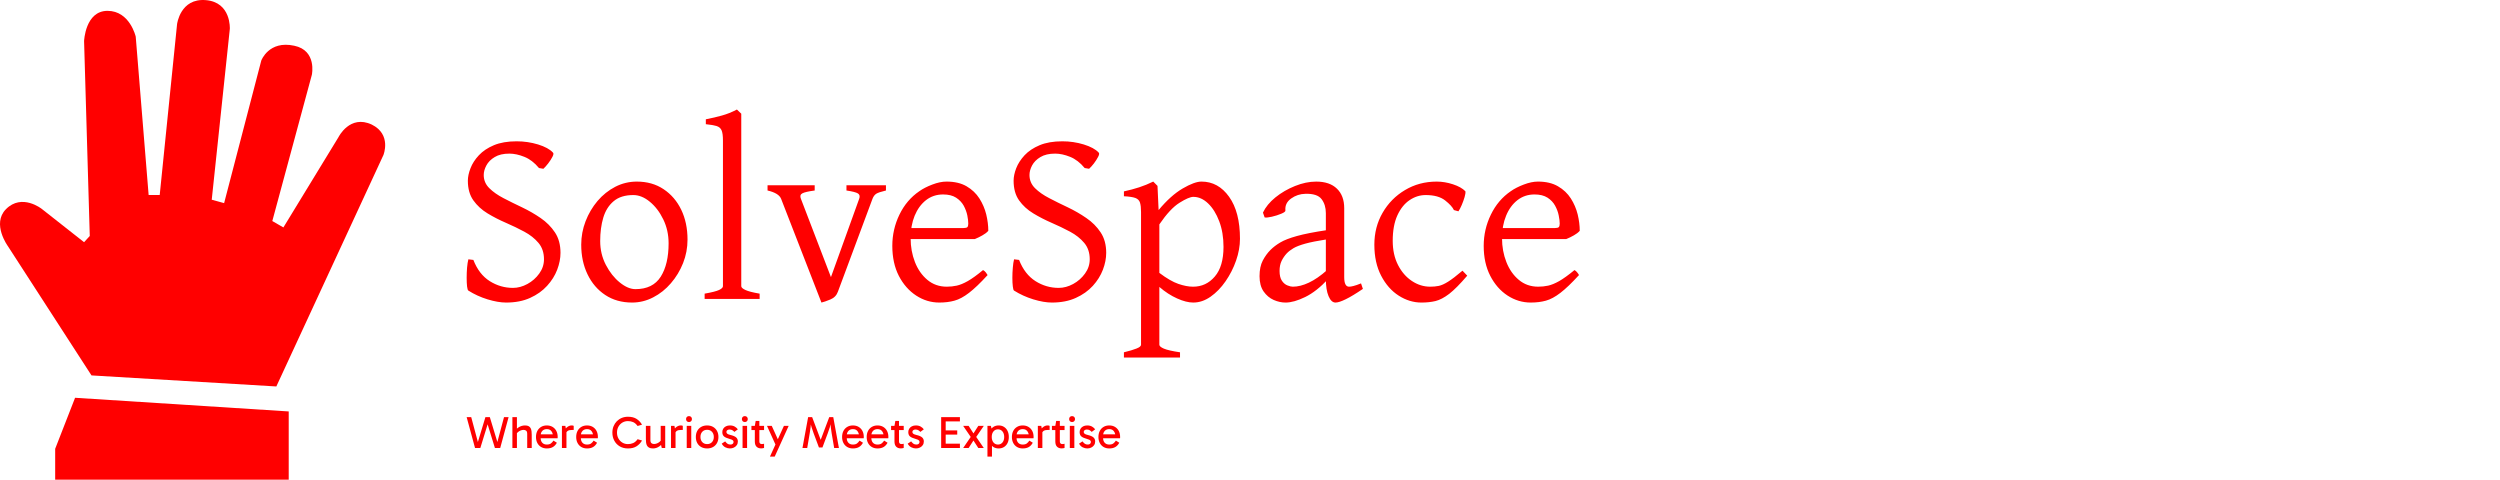 <?xml version="1.0" encoding="UTF-8" standalone="no"?>
<svg
   version="1.1"
   width="888.256"
   height="170.421"
   viewBox="0 0 888.256 170.421"
   id="svg10"
   sodipodi:docname="logo-black.svg"
   xmlns:inkscape="http://www.inkscape.org/namespaces/inkscape"
   xmlns:sodipodi="http://sodipodi.sourceforge.net/DTD/sodipodi-0.dtd"
   xmlns="http://www.w3.org/2000/svg"
   xmlns:svg="http://www.w3.org/2000/svg">
  <defs
     id="defs10" />
  <sodipodi:namedview
     id="namedview10"
     pagecolor="#ffffff"
     bordercolor="#000000"
     borderopacity="0.25"
     inkscape:showpageshadow="2"
     inkscape:pageopacity="0.0"
     inkscape:pagecheckerboard="0"
     inkscape:deskcolor="#d1d1d1" />
  <g
     id="g11">
    <g
       id="textblocktransform"
       transform="translate(165.786,38.916)"
       style="fill:#ff0000">
      <svg
         viewBox="0 0 395.52 123.314"
         height="123.314"
         width="395.52"
         id="textblock"
         version="1.1"
         style="fill:#ff0000">
        <g
           id="g2"
           style="fill:#ff0000">
          <svg
             viewBox="0 0 395.52 88.125"
             height="88.125"
             width="395.52"
             version="1.1"
             id="svg2"
             style="fill:#ff0000">
            <g
               id="g1"
               style="fill:#ff0000">
              <svg
                 width="395.52"
                 viewBox="2.86 -37.84 222.41 49.56"
                 height="88.125"
                 data-palette-color="#db3e25"
                 version="1.1"
                 id="svg1"
                 style="fill:#ff0000">
                <path
                   d="m 18.19,-26 v 0 l -0.88,-0.15 q -1.34,-1.61 -2.93,-2.24 -1.59,-0.64 -2.98,-0.64 v 0 q -1.81,0 -2.94,0.69 -1.14,0.68 -1.66,1.67 -0.53,0.99 -0.53,1.91 v 0 q 0,1.54 1.12,2.64 1.11,1.1 2.85,2 1.75,0.91 3.7,1.83 1.95,0.93 3.7,2.13 1.74,1.19 2.86,2.87 1.11,1.67 1.11,4.09 v 0 q 0,1.63 -0.66,3.37 -0.66,1.73 -2.02,3.22 -1.35,1.49 -3.39,2.41 -2.04,0.93 -4.8,0.93 v 0 Q 9.13,0.73 7.03,0.09 4.93,-0.56 3.2,-1.66 v 0 Q 3.03,-1.76 2.94,-2.48 2.86,-3.2 2.86,-4.21 q 0,-1.01 0.08,-2.03 0.09,-1.01 0.26,-1.67 v 0 l 1,0.12 q 1.12,2.88 3.27,4.24 2.15,1.35 4.64,1.35 v 0 q 1.46,0 2.89,-0.78 1.43,-0.78 2.37,-2.09 0.94,-1.3 0.94,-2.84 v 0 q 0,-1.98 -1.1,-3.28 -1.1,-1.31 -2.83,-2.24 -1.73,-0.93 -3.67,-1.77 -1.95,-0.84 -3.68,-1.89 -1.73,-1.05 -2.83,-2.6 -1.1,-1.55 -1.1,-3.92 v 0 q 0,-1.15 0.53,-2.5 0.52,-1.36 1.67,-2.59 1.15,-1.23 3,-2.01 1.86,-0.78 4.54,-0.78 v 0 q 2.22,0 4.29,0.63 2.06,0.64 2.96,1.61 v 0 q 0.25,0.2 -0.08,0.84 -0.33,0.65 -0.87,1.35 -0.54,0.69 -0.95,1.06 z m 28.8,14.16 v 0 q 0,2.44 -0.89,4.69 -0.89,2.24 -2.43,4.02 -1.53,1.79 -3.54,2.82 -2,1.04 -4.22,1.04 v 0 q -3.08,0 -5.36,-1.51 -2.28,-1.51 -3.54,-4.13 -1.26,-2.61 -1.26,-5.93 v 0 q 0,-2.42 0.87,-4.68 0.87,-2.25 2.39,-4.05 1.53,-1.79 3.54,-2.83 2.02,-1.04 4.31,-1.04 v 0 q 3.08,0 5.35,1.52 2.27,1.51 3.53,4.12 1.25,2.61 1.25,5.96 z m -3.78,0.73 v 0 q 0,-2.59 -1.06,-4.77 -1.06,-2.19 -2.69,-3.53 -1.62,-1.34 -3.31,-1.34 v 0 q -2.46,0 -3.91,1.22 -1.46,1.22 -2.08,3.29 -0.62,2.08 -0.62,4.69 v 0 q 0,2.57 1.13,4.75 1.14,2.19 2.79,3.52 1.64,1.33 3.13,1.33 v 0 q 3.47,0 5.05,-2.49 1.57,-2.49 1.57,-6.67 z M 61.4,0 H 50.41 v -1.05 q 2.1,-0.37 2.88,-0.73 0.78,-0.37 0.78,-0.76 v 0 -29.1 q 0,-1.44 -0.28,-2.06 -0.28,-0.63 -1.02,-0.85 -0.75,-0.22 -2.12,-0.36 v 0 -0.98 q 1.76,-0.34 3.24,-0.76 1.48,-0.41 2.97,-1.19 v 0 l 0.87,0.83 v 34.47 q 0,0.37 0.83,0.76 0.83,0.39 2.84,0.73 v 0 z m 25.24,-22.71 v 1.05 q -1.47,0.35 -1.94,0.65 -0.48,0.31 -0.75,1.01 v 0 l -6.91,18.56 q -0.39,1.1 -1.52,1.56 -1.14,0.47 -1.77,0.61 v 0 L 65.69,-20 q -0.46,-1.14 -2.71,-1.66 v 0 -1.05 h 9.42 v 1.05 q -1.88,0.25 -2.47,0.57 -0.6,0.31 -0.28,1.09 v 0 l 6,15.65 5.64,-15.65 q 0.27,-0.73 -0.23,-1.06 -0.5,-0.33 -2.31,-0.6 v 0 -1.05 z m 20.45,9.11 v 0 q -0.43,0.49 -1.17,0.9 -0.73,0.42 -1.51,0.74 v 0 H 90.4 l 0.04,-2.2 h 11.72 q 0.56,0 0.75,-0.18 0.18,-0.19 0.18,-0.7 v 0 q 0,-0.66 -0.19,-1.63 -0.2,-0.98 -0.72,-1.95 -0.53,-0.96 -1.53,-1.61 -1,-0.64 -2.59,-0.64 v 0 q -1.95,0 -3.42,1.14 -1.46,1.15 -2.27,3.12 -0.8,1.96 -0.8,4.48 v 0 q 0,2.56 0.86,4.77 0.87,2.21 2.49,3.56 1.63,1.36 3.87,1.36 v 0 q 1.03,0 1.99,-0.21 0.97,-0.21 2.21,-0.91 1.25,-0.71 3.05,-2.2 v 0 q 0.32,0.17 0.57,0.49 0.24,0.31 0.34,0.51 v 0 q -2.17,2.37 -3.71,3.55 -1.54,1.19 -2.9,1.56 -1.35,0.38 -3.04,0.38 v 0 q -2.49,0 -4.63,-1.4 -2.15,-1.41 -3.46,-3.94 -1.3,-2.54 -1.3,-5.99 v 0 q 0,-3.29 1.42,-6.23 1.43,-2.95 3.97,-4.68 v 0 q 1.07,-0.76 2.61,-1.34 1.54,-0.59 2.83,-0.59 v 0 q 2.4,0 4.01,0.94 1.61,0.94 2.56,2.43 0.95,1.49 1.37,3.2 0.41,1.71 0.41,3.27 z M 127.23,-26 v 0 l -0.88,-0.15 q -1.34,-1.61 -2.92,-2.24 -1.59,-0.64 -2.98,-0.64 v 0 q -1.81,0 -2.95,0.69 -1.13,0.68 -1.66,1.67 -0.52,0.99 -0.52,1.91 v 0 q 0,1.54 1.11,2.64 1.11,1.1 2.86,2 1.74,0.91 3.7,1.83 1.95,0.93 3.69,2.13 1.75,1.19 2.86,2.87 1.11,1.67 1.11,4.09 v 0 q 0,1.63 -0.66,3.37 -0.66,1.73 -2.01,3.22 -1.36,1.49 -3.4,2.41 -2.03,0.93 -4.79,0.93 v 0 q -1.61,0 -3.71,-0.64 -2.1,-0.65 -3.84,-1.75 v 0 q -0.17,-0.1 -0.25,-0.82 -0.09,-0.72 -0.09,-1.73 0,-1.01 0.09,-2.03 0.08,-1.01 0.25,-1.67 v 0 l 1,0.12 q 1.13,2.88 3.28,4.24 2.14,1.35 4.63,1.35 v 0 q 1.47,0 2.9,-0.78 1.43,-0.78 2.37,-2.09 0.94,-1.3 0.94,-2.84 v 0 q 0,-1.98 -1.1,-3.28 -1.1,-1.31 -2.83,-2.24 -1.74,-0.93 -3.68,-1.77 -1.94,-0.84 -3.67,-1.89 -1.74,-1.05 -2.84,-2.6 -1.09,-1.55 -1.09,-3.92 v 0 q 0,-1.15 0.52,-2.5 0.53,-1.36 1.67,-2.59 1.15,-1.23 3.01,-2.01 1.85,-0.78 4.54,-0.78 v 0 q 2.22,0 4.28,0.63 2.06,0.64 2.97,1.61 v 0 q 0.24,0.2 -0.09,0.84 -0.33,0.65 -0.86,1.35 -0.54,0.69 -0.96,1.06 z m 20.83,26.73 v 0 q -1.42,0 -3.24,-0.82 -1.82,-0.81 -3.55,-2.3 v 0 11.55 q 0,0.39 0.91,0.78 0.92,0.39 3.22,0.73 v 0 1.05 h -11.21 v -1.05 q 1.61,-0.39 2.51,-0.75 0.91,-0.35 0.91,-0.76 v 0 -26.52 q 0,-1.22 -0.21,-1.88 -0.21,-0.66 -0.93,-0.93 -0.72,-0.26 -2.28,-0.34 v 0 -0.97 q 1.68,-0.37 3.06,-0.82 1.38,-0.45 2.8,-1.14 v 0 l 0.85,0.86 0.22,4.83 q 2.44,-2.93 4.81,-4.31 2.37,-1.38 3.76,-1.38 v 0 q 3.35,0 5.52,3.04 2.17,3.04 2.17,8.39 v 0 q 0,2.12 -0.78,4.36 -0.78,2.23 -2.1,4.13 -1.32,1.91 -2.99,3.08 -1.67,1.17 -3.45,1.17 z m 0,-21.12 v 0 q -0.88,0 -2.76,1.18 -1.88,1.17 -4.03,4.32 v 0 9.69 q 2.17,1.64 3.8,2.2 1.62,0.56 2.94,0.56 v 0 q 2.61,0 4.34,-2.03 1.74,-2.02 1.74,-5.93 v 0 q 0,-2.86 -0.86,-5.12 -0.85,-2.25 -2.22,-3.56 -1.37,-1.31 -2.95,-1.31 z m 33.51,17.29 0.37,1.1 q -2.07,1.41 -3.43,2.07 -1.35,0.66 -2.04,0.66 v 0 q -0.85,0 -1.39,-1.28 -0.54,-1.28 -0.54,-3.45 v 0 -13.14 q 0,-1.66 -0.85,-2.79 -0.86,-1.14 -3.25,-1.07 v 0 q -1.56,0.03 -2.84,0.94 -1.28,0.92 -1.14,2.38 v 0 q 0.05,0.3 -0.83,0.66 -0.88,0.37 -1.89,0.6 -1.01,0.23 -1.43,0.14 v 0 l -0.34,-0.96 q 0.76,-1.63 2.49,-3.04 1.73,-1.4 3.92,-2.28 2.18,-0.88 4.23,-0.88 v 0 q 2.69,0 4.14,1.41 1.46,1.4 1.46,3.91 v 0 13.77 q 0,1.91 0.97,1.91 v 0 q 0.34,0 0.88,-0.14 0.54,-0.13 1.51,-0.52 z m -6.78,-10.65 v 1.84 q -2.81,0.44 -4.37,0.87 -1.57,0.44 -2.37,0.92 -0.81,0.48 -1.34,1.04 v 0 q -0.61,0.66 -1.02,1.5 -0.4,0.84 -0.4,1.99 v 0 q 0,1.29 0.48,1.98 0.47,0.68 1.11,0.92 0.63,0.25 1.05,0.25 v 0 q 1.51,0 3.22,-0.81 1.71,-0.8 3.64,-2.51 v 0 l 0.19,1.8 q -2.29,2.47 -4.56,3.58 -2.27,1.11 -3.93,1.11 v 0 q -1.18,0 -2.37,-0.52 -1.2,-0.53 -2.02,-1.7 -0.81,-1.17 -0.81,-3.05 v 0 q 0,-1.88 0.64,-3.11 0.65,-1.24 1.55,-2.14 v 0 q 0.81,-0.81 1.96,-1.49 1.14,-0.68 3.33,-1.29 2.18,-0.61 6.02,-1.18 z m 27.05,8.11 0.95,1 q -2.13,2.49 -3.6,3.63 -1.48,1.13 -2.75,1.44 -1.27,0.3 -2.81,0.3 v 0 q -2.37,0 -4.53,-1.38 -2.16,-1.38 -3.51,-3.98 -1.36,-2.6 -1.36,-6.21 v 0 q 0,-3.52 1.65,-6.37 1.65,-2.86 4.48,-4.54 2.83,-1.69 6.32,-1.69 v 0 q 1.62,0 3.26,0.54 1.65,0.54 2.48,1.39 v 0 q 0.07,0.39 -0.16,1.17 -0.23,0.78 -0.57,1.58 -0.34,0.79 -0.66,1.26 v 0 l -0.9,-0.25 q -0.39,-0.85 -1.76,-1.93 -1.37,-1.07 -3.88,-1.07 v 0 q -1.71,0 -3.21,1.01 -1.51,1.01 -2.45,3.05 -0.93,2.04 -0.93,5.09 v 0 q 0,2.76 1.06,4.83 1.06,2.06 2.77,3.19 1.71,1.14 3.66,1.14 v 0 q 0.93,0 1.71,-0.16 0.78,-0.16 1.85,-0.83 1.08,-0.67 2.89,-2.21 z m 23.43,-7.96 v 0 q -0.44,0.49 -1.17,0.9 -0.73,0.42 -1.52,0.74 v 0 h -14.01 l 0.05,-2.2 h 11.72 q 0.56,0 0.74,-0.18 0.19,-0.19 0.19,-0.7 v 0 q 0,-0.66 -0.2,-1.63 -0.19,-0.98 -0.72,-1.95 -0.52,-0.96 -1.52,-1.61 -1.01,-0.64 -2.59,-0.64 v 0 q -1.96,0 -3.42,1.14 -1.47,1.15 -2.27,3.12 -0.81,1.96 -0.81,4.48 v 0 q 0,2.56 0.87,4.77 0.87,2.21 2.49,3.56 1.62,1.36 3.87,1.36 v 0 q 1.03,0 1.99,-0.21 0.96,-0.21 2.21,-0.91 1.24,-0.71 3.05,-2.2 v 0 q 0.32,0.17 0.56,0.49 0.25,0.31 0.34,0.51 v 0 q -2.17,2.37 -3.71,3.55 -1.54,1.19 -2.89,1.56 -1.35,0.38 -3.04,0.38 v 0 q -2.49,0 -4.64,-1.4 -2.15,-1.41 -3.45,-3.94 -1.31,-2.54 -1.31,-5.99 v 0 q 0,-3.29 1.43,-6.23 1.43,-2.95 3.97,-4.68 v 0 q 1.07,-0.76 2.61,-1.34 1.54,-0.59 2.83,-0.59 v 0 q 2.39,0 4,0.94 1.62,0.94 2.57,2.43 0.95,1.49 1.37,3.2 0.41,1.71 0.41,3.27 z"
                   opacity="1"
                   fill="#000000"
                   class="wordmark-text-0"
                   data-fill-palette-color="primary"
                   id="text-0"
                   style="fill:#ff0000" />
              </svg>
            </g>
          </svg>
        </g>
        <g
           transform="translate(0,108.929)"
           id="g4"
           style="fill:#ff0000">
          <svg
             viewBox="0 0 232.21 14.385"
             height="14.385"
             width="232.21"
             version="1.1"
             id="svg4"
             style="fill:#ff0000">
            <g
               id="g3"
               style="fill:#ff0000">
              <svg
                 width="232.21"
                 viewBox="1 -35.2 721.47 44.7"
                 height="14.385"
                 data-palette-color="#db3e25"
                 version="1.1"
                 id="svg3"
                 style="fill:#ff0000">
                <path
                   d="M 38.05,0 H 32.2 l -9.35,-30.35 -1.15,-3.7 h 4.9 l 9.55,31.55 -2.2,-0.5 8.3,-31.05 H 47.3 Z M 16.1,0 H 10.25 L 1,-34.05 h 5.05 l 8.3,31.05 -2.2,0.5 9.55,-31.55 h 4.9 l -1.15,3.7 z m 40.4,0 h -5 v -34.05 h 5 z m 16.35,0 h -5 v -15.6 q 0,-2.6 -1.18,-3.5 Q 65.5,-20 63.9,-20 v 0 q -1.6,0 -3.25,0.65 -1.65,0.65 -2.95,1.75 -1.3,1.1 -2,2.45 v 0 l -0.6,-4.8 q 1.4,-1.6 3.05,-2.7 1.65,-1.1 3.5,-1.68 1.85,-0.57 3.8,-0.57 v 0 q 2.6,0 4.1,0.87 1.5,0.88 2.2,2.35 0.7,1.48 0.9,3.33 0.2,1.85 0.2,3.8 v 0 z M 89.5,0.5 v 0 q -3.55,0 -6.25,-1.57 -2.7,-1.58 -4.2,-4.43 -1.5,-2.85 -1.5,-6.65 v 0 q 0,-3.85 1.5,-6.7 1.5,-2.85 4.2,-4.45 2.7,-1.6 6.25,-1.6 v 0 q 3.6,0 6.3,1.6 2.7,1.6 4.2,4.45 1.5,2.85 1.5,6.7 v 0 q 0,0.35 -0.03,0.72 -0.02,0.38 -0.07,0.68 v 0 H 82.3 v -4.3 h 15.5 l -1.4,2.9 q 0,-3.8 -1.7,-6.25 -1.7,-2.45 -5.2,-2.45 v 0 q -3.1,0 -4.95,1.97 -1.85,1.98 -1.85,5.18 v 0 2.6 q 0,3.35 1.8,5.32 1.8,1.98 5,1.98 v 0 q 2.95,0 4.55,-1.25 1.6,-1.25 2.8,-3.1 v 0 l 3.75,2.35 Q 98.9,-2.65 96.22,-1.07 93.55,0.5 89.5,0.5 Z m 16.69,-24.9 h 3.8 l 1.2,6.6 V 0 h -5 z m 4.25,8.65 v 0 l -1.2,-0.55 v -3.65 l 0.45,-0.55 q 0.5,-0.9 1.58,-1.93 1.07,-1.02 2.52,-1.75 1.45,-0.72 2.95,-0.72 v 0 q 0.75,0 1.43,0.1 0.67,0.1 1.02,0.35 v 0 4.5 h -1.55 q -3.4,0 -4.95,1.02 -1.55,1.03 -2.25,3.18 z M 133.89,0.5 v 0 q -3.55,0 -6.25,-1.57 -2.7,-1.58 -4.2,-4.43 -1.5,-2.85 -1.5,-6.65 v 0 q 0,-3.85 1.5,-6.7 1.5,-2.85 4.2,-4.45 2.7,-1.6 6.25,-1.6 v 0 q 3.6,0 6.3,1.6 2.7,1.6 4.2,4.45 1.5,2.85 1.5,6.7 v 0 q 0,0.35 -0.02,0.72 -0.03,0.38 -0.08,0.68 v 0 h -19.1 v -4.3 h 15.5 l -1.4,2.9 q 0,-3.8 -1.7,-6.25 -1.7,-2.45 -5.2,-2.45 v 0 q -3.1,0 -4.95,1.97 -1.85,1.98 -1.85,5.18 v 0 2.6 q 0,3.35 1.8,5.32 1.8,1.98 5,1.98 v 0 q 2.95,0 4.55,-1.25 1.6,-1.25 2.8,-3.1 v 0 l 3.75,2.35 q -1.7,3.15 -4.37,4.73 -2.68,1.57 -6.73,1.57 z m 45.2,0 v 0 q -5.15,0 -9.03,-2.28 -3.87,-2.27 -6.02,-6.25 -2.15,-3.97 -2.15,-8.97 v 0 q 0,-3.8 1.3,-7 1.3,-3.2 3.62,-5.55 2.33,-2.35 5.45,-3.65 3.13,-1.3 6.83,-1.3 v 0 q 5.8,0 9.5,2.37 3.7,2.38 6.05,6.38 v 0 l -4.9,1.45 q -2.3,-3.15 -4.93,-4.28 -2.62,-1.12 -5.72,-1.12 v 0 q -3.45,0 -6.18,1.65 -2.72,1.65 -4.32,4.5 -1.6,2.85 -1.6,6.55 v 0 q 0,3.65 1.6,6.52 1.6,2.88 4.32,4.53 2.73,1.65 6.18,1.65 v 0 q 3.1,0 5.72,-1.13 2.63,-1.12 4.93,-4.27 v 0 l 4.9,1.45 q -2.35,4 -6.05,6.37 -3.7,2.38 -9.5,2.38 z m 27.69,0 v 0 q -2.75,0 -4.35,-0.88 -1.6,-0.87 -2.35,-2.35 -0.75,-1.47 -0.97,-3.32 -0.23,-1.85 -0.23,-3.8 v 0 -14.55 h 5 v 15.6 q 0,2.6 1.18,3.5 1.17,0.9 2.77,0.9 v 0 q 1.65,0 3.28,-0.65 1.62,-0.65 2.95,-1.78 1.32,-1.12 1.97,-2.42 v 0 2.8 h -0.8 V -24.4 h 5 V 0 h -3.8 l -1.05,-4.3 1.25,-0.15 q -1.3,1.55 -2.9,2.67 -1.6,1.13 -3.35,1.7 -1.75,0.58 -3.6,0.58 z m 19.85,-24.9 h 3.8 l 1.2,6.6 V 0 h -5 z m 4.25,8.65 v 0 l -1.2,-0.55 v -3.65 l 0.45,-0.55 q 0.5,-0.9 1.58,-1.93 1.07,-1.02 2.52,-1.75 1.45,-0.72 2.95,-0.72 v 0 q 0.75,0 1.43,0.1 0.67,0.1 1.02,0.35 v 0 4.5 h -1.55 q -3.4,0 -4.95,1.02 -1.55,1.03 -2.25,3.18 z m 18.1,-8.65 V 0 h -5 v -24.4 z m -5.75,-7.5 v 0 q 0,-1.45 0.87,-2.37 0.88,-0.93 2.38,-0.93 v 0 q 1.45,0 2.35,0.93 0.9,0.92 0.9,2.37 v 0 q 0,1.4 -0.9,2.32 -0.9,0.93 -2.35,0.93 v 0 q -1.5,0 -2.38,-0.93 -0.87,-0.92 -0.87,-2.32 z m 23.25,32.4 v 0 q -3.7,0 -6.53,-1.57 -2.82,-1.58 -4.37,-4.43 -1.55,-2.85 -1.55,-6.65 v 0 q 0,-3.85 1.55,-6.7 1.55,-2.85 4.37,-4.45 2.83,-1.6 6.53,-1.6 v 0 q 3.75,0 6.55,1.6 2.8,1.6 4.37,4.45 1.58,2.85 1.58,6.7 v 0 q 0,3.8 -1.58,6.65 -1.57,2.85 -4.37,4.43 -2.8,1.57 -6.55,1.57 z m 0,-4.8 v 0 q 3.35,0 5.37,-2.18 2.03,-2.17 2.03,-5.67 v 0 q 0,-3.55 -2.03,-5.75 -2.02,-2.2 -5.37,-2.2 v 0 q -3.3,0 -5.33,2.17 -2.02,2.18 -2.02,5.73 v 0 q 0,3.55 2.02,5.72 2.03,2.18 5.33,2.18 z m 25.24,4.8 v 0 q -2.55,0 -5.02,-1.2 -2.48,-1.2 -4.08,-4.1 v 0 l 3.8,-2.5 q 1.4,1.85 2.65,2.67 1.25,0.83 3.25,0.83 v 0 q 1.6,0 2.48,-0.83 0.87,-0.82 0.87,-2.02 v 0 q 0,-0.8 -0.42,-1.4 -0.43,-0.6 -1.48,-1.13 -1.05,-0.52 -3,-1.02 v 0 q -3.6,-0.95 -5.55,-2.5 -1.95,-1.55 -1.95,-4.9 v 0 q 0,-2 1,-3.65 1,-1.65 2.9,-2.65 1.9,-1 4.5,-1 v 0 q 3.1,0 5.3,1.27 2.2,1.28 3.45,3.03 v 0 l -3.85,2.85 q -0.7,-0.9 -2.05,-1.78 -1.35,-0.87 -3.4,-0.87 v 0 q -1.25,0 -2.3,0.7 -1.05,0.7 -1.05,1.95 v 0 q 0,1.25 0.98,2.02 0.97,0.78 3.57,1.38 v 0 q 4.4,1.05 6.25,2.72 1.85,1.68 1.85,4.43 v 0 q 0,2.4 -1.22,4.12 -1.23,1.73 -3.2,2.65 -1.98,0.93 -4.28,0.93 z m 18.9,-24.9 V 0 h -5 v -24.4 z m -5.75,-7.5 v 0 q 0,-1.45 0.88,-2.37 0.87,-0.93 2.37,-0.93 v 0 q 1.45,0 2.35,0.93 0.9,0.92 0.9,2.37 v 0 q 0,1.4 -0.9,2.32 -0.9,0.93 -2.35,0.93 v 0 q -1.5,0 -2.37,-0.93 -0.88,-0.92 -0.88,-2.32 z m 21.25,32.35 v 0 q -3.2,0 -5.08,-1.88 -1.87,-1.87 -1.87,-5.82 v 0 -16.85 -0.3 l 0.95,-5.5 h 4.05 v 22.75 q 0,1.4 0.72,2.1 0.73,0.7 1.83,0.7 v 0 q 0.85,0 1.5,-0.1 0.65,-0.1 1.15,-0.25 v 0 4.65 q -0.65,0.2 -1.43,0.35 -0.77,0.15 -1.82,0.15 z m 3.25,-20.25 h -13.95 v -4.6 h 13.95 z m 17.05,14.25 -4.15,2.45 -9.65,-21.3 h 5.25 z m -5.3,15.05 h -5.25 l 15.4,-33.9 h 5.25 z M 377.01,0 h -5.25 l 6.25,-34.05 h 4.45 l 9.35,24.85 h 0.15 l 9.35,-24.85 h 4.45 L 412.01,0 h -5.25 l -2.75,-16.2 q -0.6,-3.5 -1,-6.93 -0.4,-3.42 -0.5,-6.87 v 0 h 1.25 q -0.9,4.15 -1.87,7.3 -0.98,3.15 -2.23,6.5 v 0 l -5.85,15.65 h -3.85 l -5.85,-15.65 q -1.25,-3.4 -2.22,-6.53 -0.98,-3.12 -1.88,-7.27 v 0 h 1.25 q -0.1,3.45 -0.5,6.87 -0.4,3.43 -1,6.93 v 0 z m 50.45,0.5 v 0 q -3.55,0 -6.25,-1.57 -2.7,-1.58 -4.2,-4.43 -1.5,-2.85 -1.5,-6.65 v 0 q 0,-3.85 1.5,-6.7 1.5,-2.85 4.2,-4.45 2.7,-1.6 6.25,-1.6 v 0 q 3.6,0 6.3,1.6 2.7,1.6 4.2,4.45 1.5,2.85 1.5,6.7 v 0 q 0,0.35 -0.03,0.72 -0.02,0.38 -0.07,0.68 v 0 h -19.1 v -4.3 h 15.5 l -1.4,2.9 q 0,-3.8 -1.7,-6.25 -1.7,-2.45 -5.2,-2.45 v 0 q -3.1,0 -4.95,1.97 -1.85,1.98 -1.85,5.18 v 0 2.6 q 0,3.35 1.8,5.32 1.8,1.98 5,1.98 v 0 q 2.95,0 4.55,-1.25 1.6,-1.25 2.8,-3.1 v 0 l 3.75,2.35 q -1.7,3.15 -4.38,4.73 -2.67,1.57 -6.72,1.57 z m 27.15,0 v 0 q -3.55,0 -6.25,-1.57 -2.7,-1.58 -4.2,-4.43 -1.5,-2.85 -1.5,-6.65 v 0 q 0,-3.85 1.5,-6.7 1.5,-2.85 4.2,-4.45 2.7,-1.6 6.25,-1.6 v 0 q 3.6,0 6.3,1.6 2.7,1.6 4.2,4.45 1.5,2.85 1.5,6.7 v 0 q 0,0.35 -0.03,0.72 -0.02,0.38 -0.07,0.68 v 0 h -19.1 v -4.3 h 15.5 l -1.4,2.9 q 0,-3.8 -1.7,-6.25 -1.7,-2.45 -5.2,-2.45 v 0 q -3.1,0 -4.95,1.97 -1.85,1.98 -1.85,5.18 v 0 2.6 q 0,3.35 1.8,5.32 1.8,1.98 5,1.98 v 0 q 2.95,0 4.55,-1.25 1.6,-1.25 2.8,-3.1 v 0 l 3.75,2.35 q -1.7,3.15 -4.38,4.73 -2.67,1.57 -6.72,1.57 z M 480.3,0.45 v 0 q -3.2,0 -5.07,-1.88 -1.88,-1.87 -1.88,-5.82 v 0 -16.85 -0.3 l 0.95,-5.5 h 4.05 v 22.75 q 0,1.4 0.73,2.1 0.72,0.7 1.82,0.7 v 0 q 0.85,0 1.5,-0.1 0.65,-0.1 1.15,-0.25 v 0 4.65 q -0.65,0.2 -1.42,0.35 -0.78,0.15 -1.83,0.15 z m 3.25,-20.25 H 469.6 v -4.6 h 13.95 z m 13.5,20.3 v 0 q -2.55,0 -5.02,-1.2 -2.48,-1.2 -4.08,-4.1 v 0 l 3.8,-2.5 q 1.4,1.85 2.65,2.67 1.25,0.83 3.25,0.83 v 0 q 1.6,0 2.48,-0.83 0.87,-0.82 0.87,-2.02 v 0 q 0,-0.8 -0.42,-1.4 -0.43,-0.6 -1.48,-1.13 -1.05,-0.52 -3,-1.02 v 0 q -3.6,-0.95 -5.55,-2.5 -1.95,-1.55 -1.95,-4.9 v 0 q 0,-2 1,-3.65 1,-1.65 2.9,-2.65 1.9,-1 4.5,-1 v 0 q 3.1,0 5.3,1.27 2.2,1.28 3.45,3.03 v 0 l -3.85,2.85 q -0.7,-0.9 -2.05,-1.78 -1.35,-0.87 -3.4,-0.87 v 0 q -1.25,0 -2.3,0.7 -1.05,0.7 -1.05,1.95 v 0 q 0,1.25 0.98,2.02 0.97,0.78 3.57,1.38 v 0 q 4.4,1.05 6.25,2.72 1.85,1.68 1.85,4.43 v 0 q 0,2.4 -1.22,4.12 -1.23,1.73 -3.2,2.65 -1.98,0.93 -4.28,0.93 z m 45.59,-15.25 h -13.75 v -4.7 h 13.75 z m 2.96,-14.6 h -16.85 l 1.14,-1.6 v 27 l -1.39,-0.8 h 17.1 V 0 H 524.89 V -34.05 H 545.6 Z M 571.94,0 h -6.05 l -6.25,-9.65 h 1.8 L 555.24,0 h -6.05 l 9.2,-13.45 v 2.5 l -9.2,-13.45 h 6.05 l 6.2,9.65 h -1.75 l 6.2,-9.65 h 6.05 l -9.2,13.45 v -2.5 z m 16.4,0.5 v 0 q -3.3,0 -5.75,-1.57 -2.45,-1.58 -3.83,-4.43 -1.37,-2.85 -1.37,-6.65 v 0 q 0,-3.85 1.37,-6.7 1.38,-2.85 3.83,-4.45 2.45,-1.6 5.75,-1.6 v 0 q 3.4,0 5.92,1.6 2.53,1.6 3.93,4.45 1.4,2.85 1.4,6.7 v 0 q 0,3.8 -1.4,6.65 -1.4,2.85 -3.93,4.43 -2.52,1.57 -5.92,1.57 z m -7.35,9 h -5 v -33.9 h 3.8 l 1.2,4.9 h -0.5 v 13.9 h 0.5 z m 6.6,-13.3 v 0 q 3.1,0 5,-2.3 1.9,-2.3 1.9,-6.05 v 0 q 0,-3.8 -1.9,-6.13 -1.9,-2.32 -5,-2.32 v 0 q -3.05,0 -4.95,2.3 -1.9,2.3 -1.9,6.1 v 0 q 0,3.8 1.9,6.1 1.9,2.3 4.95,2.3 z m 27.35,4.3 v 0 q -3.55,0 -6.25,-1.57 -2.7,-1.58 -4.2,-4.43 -1.5,-2.85 -1.5,-6.65 v 0 q 0,-3.85 1.5,-6.7 1.5,-2.85 4.2,-4.45 2.7,-1.6 6.25,-1.6 v 0 q 3.6,0 6.3,1.6 2.7,1.6 4.2,4.45 1.5,2.85 1.5,6.7 v 0 q 0,0.35 -0.03,0.72 -0.02,0.38 -0.07,0.68 v 0 h -19.1 v -4.3 h 15.5 l -1.4,2.9 q 0,-3.8 -1.7,-6.25 -1.7,-2.45 -5.2,-2.45 v 0 q -3.1,0 -4.95,1.97 -1.85,1.98 -1.85,5.18 v 0 2.6 q 0,3.35 1.8,5.32 1.8,1.98 5,1.98 v 0 q 2.95,0 4.55,-1.25 1.6,-1.25 2.8,-3.1 v 0 l 3.75,2.35 q -1.7,3.15 -4.38,4.73 -2.67,1.57 -6.72,1.57 z m 16.69,-24.9 h 3.8 l 1.2,6.6 V 0 h -5 z m 4.25,8.65 v 0 l -1.2,-0.55 v -3.65 l 0.45,-0.55 q 0.5,-0.9 1.58,-1.93 1.07,-1.02 2.52,-1.75 1.45,-0.72 2.95,-0.72 v 0 q 0.75,0 1.43,0.1 0.67,0.1 1.02,0.35 v 0 4.5 h -1.55 q -3.4,0 -4.95,1.02 -1.55,1.03 -2.25,3.18 z m 22,16.2 v 0 q -3.2,0 -5.07,-1.88 -1.88,-1.87 -1.88,-5.82 v 0 -16.85 -0.3 l 0.95,-5.5 h 4.05 v 22.75 q 0,1.4 0.73,2.1 0.72,0.7 1.82,0.7 v 0 q 0.85,0 1.5,-0.1 0.65,-0.1 1.15,-0.25 v 0 4.65 q -0.65,0.2 -1.42,0.35 -0.78,0.15 -1.83,0.15 z m 3.25,-20.25 h -13.95 v -4.6 h 13.95 z m 10.8,-4.6 V 0 h -5 v -24.4 z m -5.75,-7.5 v 0 q 0,-1.45 0.87,-2.37 0.88,-0.93 2.38,-0.93 v 0 q 1.45,0 2.35,0.93 0.9,0.92 0.9,2.37 v 0 q 0,1.4 -0.9,2.32 -0.9,0.93 -2.35,0.93 v 0 q -1.5,0 -2.38,-0.93 -0.87,-0.92 -0.87,-2.32 z m 20.05,32.4 v 0 q -2.55,0 -5.03,-1.2 -2.47,-1.2 -4.07,-4.1 v 0 l 3.8,-2.5 q 1.4,1.85 2.65,2.67 1.25,0.83 3.25,0.83 v 0 q 1.6,0 2.47,-0.83 0.88,-0.82 0.88,-2.02 v 0 q 0,-0.8 -0.43,-1.4 -0.42,-0.6 -1.47,-1.13 -1.05,-0.52 -3,-1.02 v 0 q -3.6,-0.95 -5.55,-2.5 -1.95,-1.55 -1.95,-4.9 v 0 q 0,-2 1,-3.65 1,-1.65 2.9,-2.65 1.9,-1 4.5,-1 v 0 q 3.1,0 5.3,1.27 2.2,1.28 3.45,3.03 v 0 l -3.85,2.85 q -0.7,-0.9 -2.05,-1.78 -1.35,-0.87 -3.4,-0.87 v 0 q -1.25,0 -2.3,0.7 -1.05,0.7 -1.05,1.95 v 0 q 0,1.25 0.97,2.02 0.98,0.78 3.58,1.38 v 0 q 4.4,1.05 6.25,2.72 1.85,1.68 1.85,4.43 v 0 q 0,2.4 -1.23,4.12 -1.22,1.73 -3.2,2.65 -1.97,0.93 -4.27,0.93 z m 24.24,0 v 0 q -3.55,0 -6.25,-1.57 -2.7,-1.58 -4.2,-4.43 -1.5,-2.85 -1.5,-6.65 v 0 q 0,-3.85 1.5,-6.7 1.5,-2.85 4.2,-4.45 2.7,-1.6 6.25,-1.6 v 0 q 3.6,0 6.3,1.6 2.7,1.6 4.2,4.45 1.5,2.85 1.5,6.7 v 0 q 0,0.35 -0.02,0.72 -0.03,0.38 -0.08,0.68 v 0 h -19.1 v -4.3 h 15.5 l -1.4,2.9 q 0,-3.8 -1.7,-6.25 -1.7,-2.45 -5.2,-2.45 v 0 q -3.1,0 -4.95,1.97 -1.85,1.98 -1.85,5.18 v 0 2.6 q 0,3.35 1.8,5.32 1.8,1.98 5,1.98 v 0 q 2.95,0 4.55,-1.25 1.6,-1.25 2.8,-3.1 v 0 l 3.75,2.35 q -1.7,3.15 -4.37,4.73 -2.68,1.57 -6.73,1.57 z"
                   opacity="1"
                   fill="#000000"
                   class="slogan-text-1"
                   data-fill-palette-color="secondary"
                   id="text-1"
                   style="fill:#ff0000" />
              </svg>
            </g>
          </svg>
        </g>
      </svg>
    </g>
    <g
       id="g10"
       style="fill:#ff0000">
      <path
         d="m 132.098,44.266 c -7.827,-3.687 -11.834,4.471 -11.834,4.471 L 100.689,80.808 96.753,78.536 110.807,26.557 c 0,0 1.855,-8.635 -6.268,-10.311 -9.03,-1.976 -11.703,5.262 -11.703,5.262 l -13.206,50.663 -4.399,-1.213 6.426,-60.704 c 0,0 0.547,-9.459 -8.534,-10.21 C 64.037,-0.715 62.912,8.582 62.912,8.582 L 56.745,69.292 H 52.809 L 48.223,13.02 c 0,0 -2.079,-9.165 -10.021,-9.165 -7.933,0 -8.328,10.763 -8.328,10.763 l 2.019,69.222 -2.019,2.217 -15.046,-11.841 c 0,0 -7.07,-5.634 -12.727,0.125 -5.11,5.201 0.709,13.134 0.709,13.134 L 32.508,133.385 98.181,137.309 136.234,55.079 c 0,0 2.986,-7.298 -4.135,-10.812"
         fill="#000000"
         data-fill-palette-color="accent"
         id="path5"
         style="fill:#ff0000;stroke-width:2.056" />
      <path
         id="polygon5"
         d="m 26.676,141.331 -7.072,18.129 v 10.96 H 102.581 v -24.234 z"
         style="fill:#ff0000;stroke-width:2.056" />
    </g>
  </g>
</svg>
